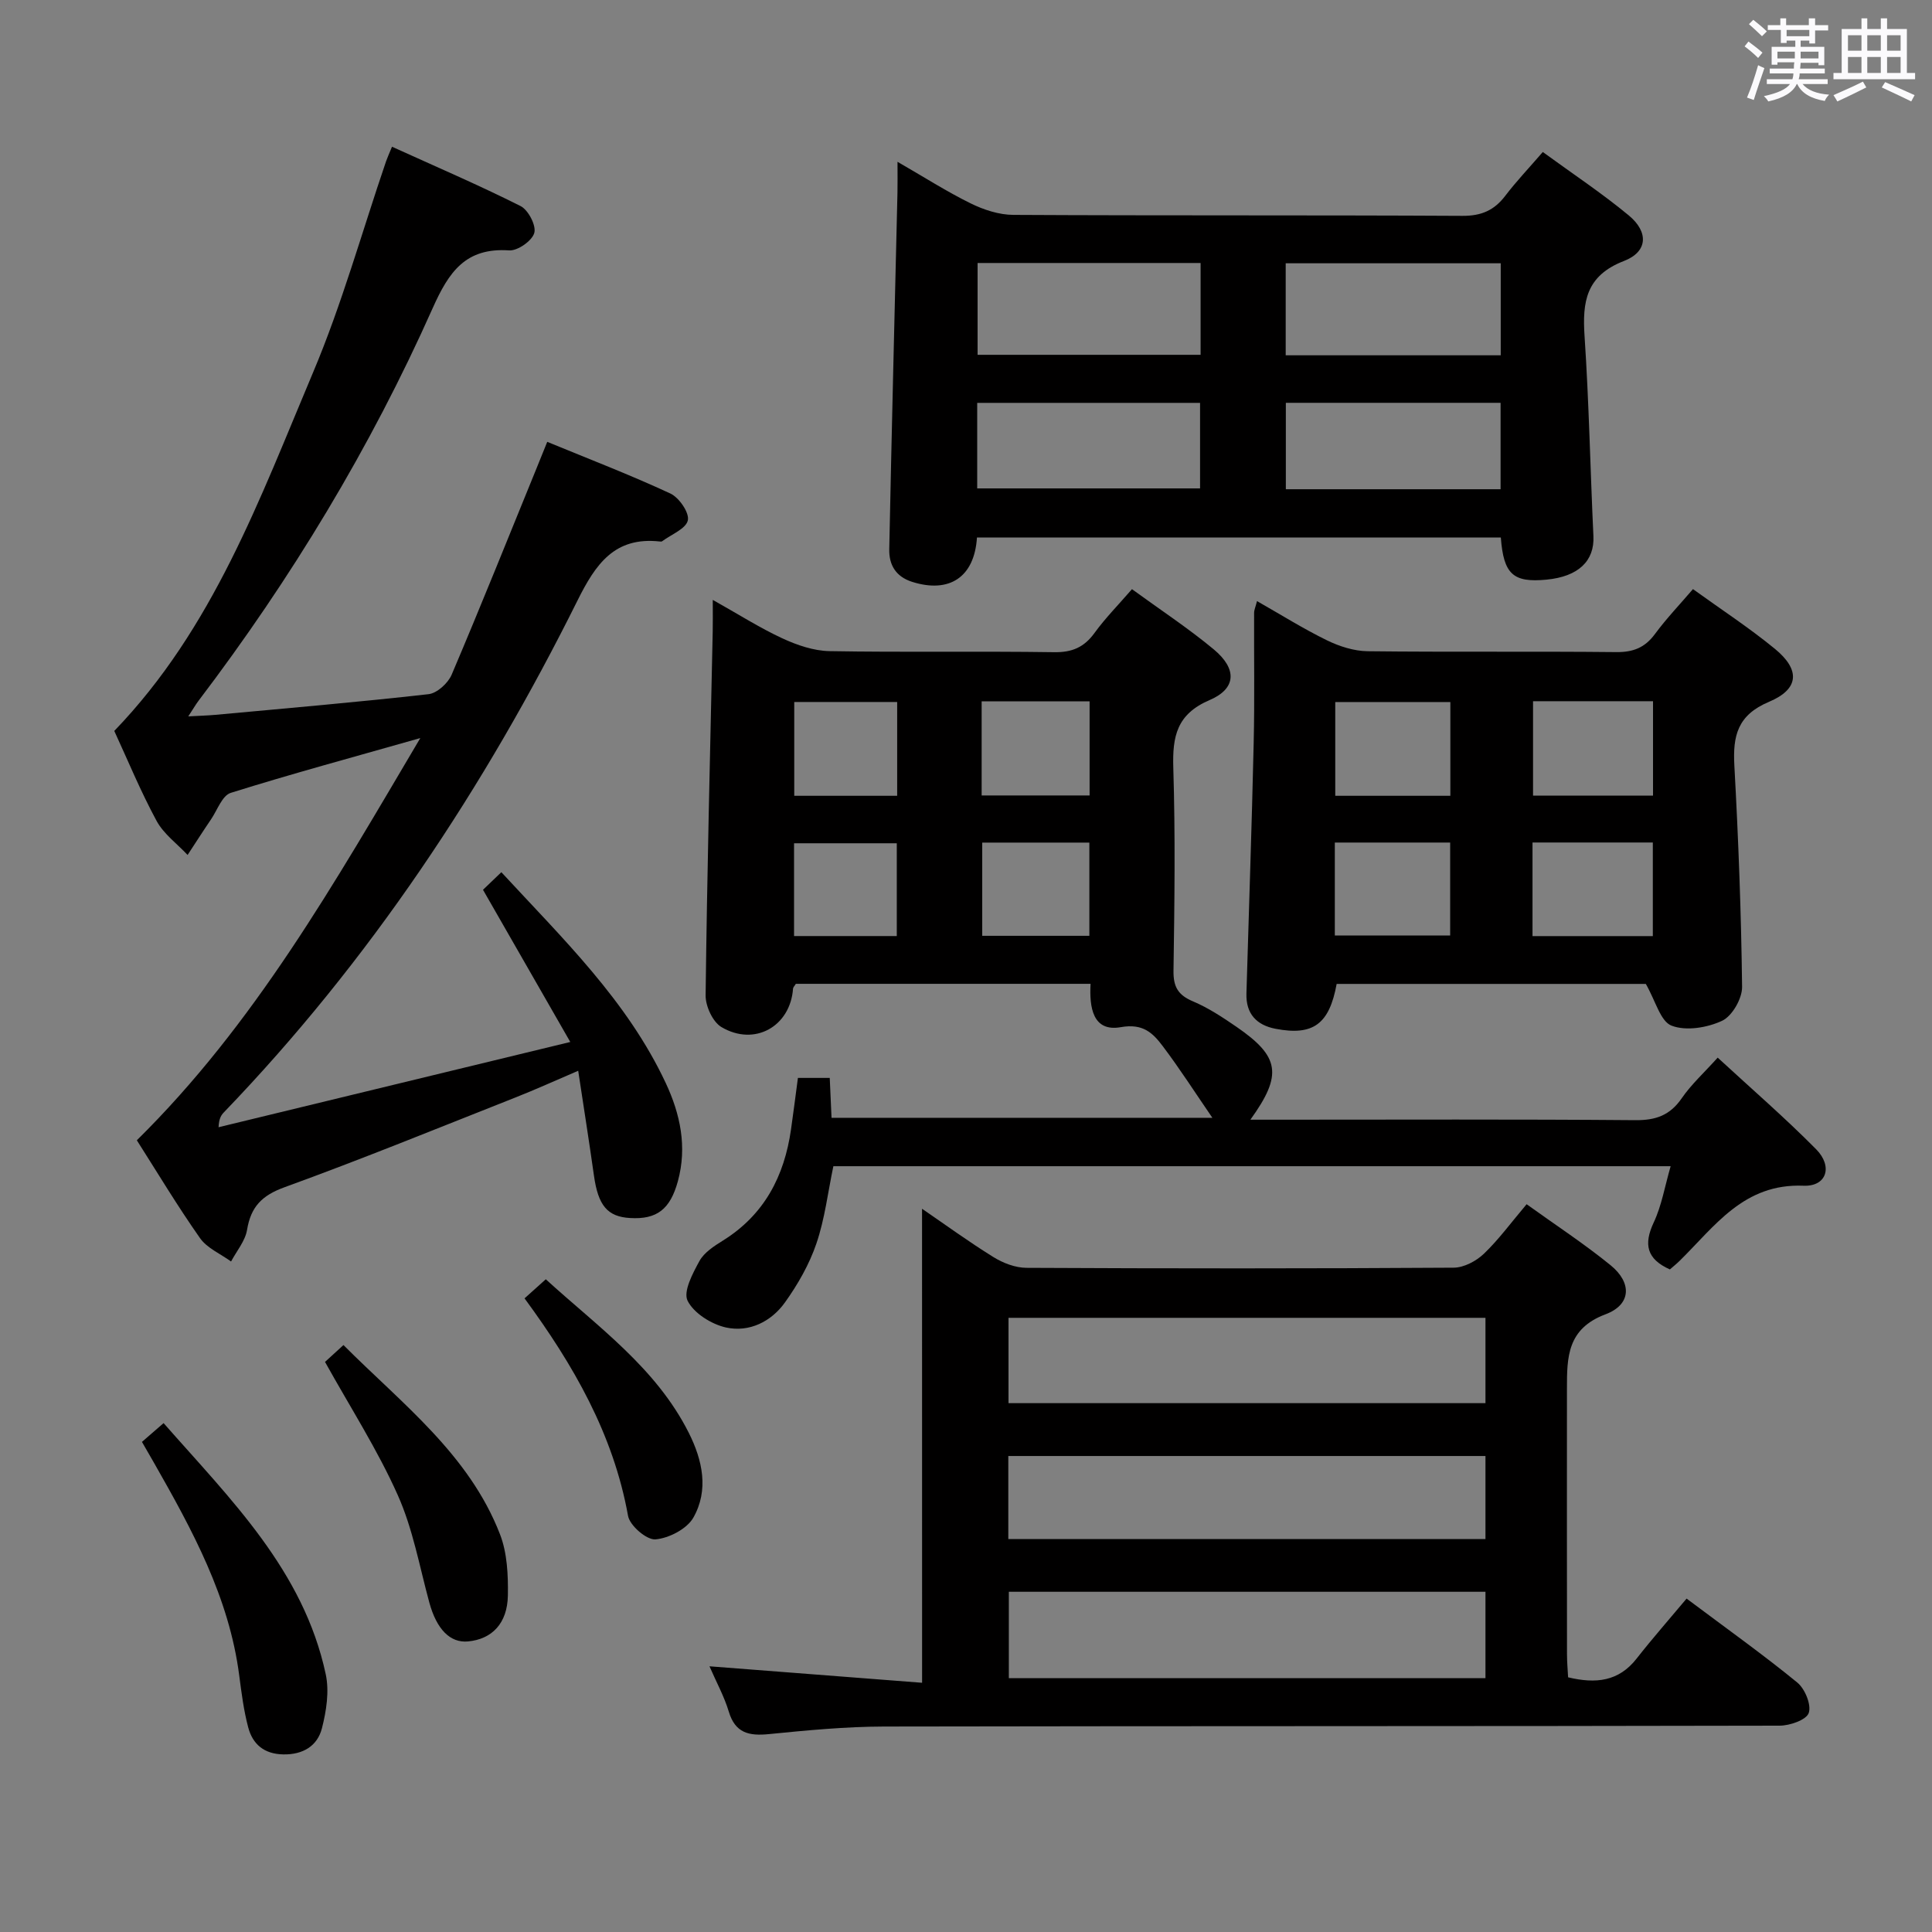 <svg enable-background="new 0 0 400 400" viewBox="0 0 400 400" xmlns="http://www.w3.org/2000/svg"><rect x="0" y="0" width="400" height="400" fill="#808080" stroke="none"/><path d="m361.2 9.6.8-1c.9.7 1.9 1.4 2.9 2.3l-.9 1.1c-1-1-2-1.8-2.8-2.4zm.5 10.6c.9-2.1 1.6-4.3 2.3-6.7.4.2.8.4 1.3.6-.7 2.1-1.5 4.3-2.2 6.6zm.4-15.2.9-.9c1 .8 2 1.6 2.8 2.4l-1 1c-.9-.9-1.8-1.7-2.7-2.5zm12.5-1.2h1.2v1.4h2.7v1.1h-2.7v2.7h-1.2v-.6h-1.8v1.3h4.9v3.8h-1.2v-.5h-3.7c0 .4-.1.9-.1 1.2h5.1v1h-5.2c0 .5-.1.9-.2 1.2h6v1h-5.2c1.1 1.3 2.9 2 5.5 2.2-.4.4-.7.8-.9 1.3-2.9-.5-4.8-1.6-5.7-3.5h-.1c-.8 1.7-2.7 2.9-5.9 3.6-.2-.4-.6-.8-.9-1.1 2.8-.6 4.6-1.4 5.4-2.5h-4.8v-1h5.3c.1-.3.2-.7.2-1.2h-4.9v-1h5c0-.4 0-.8.1-1.3h-3.5v.5h-1.2v-3.7h4.9v-1.3h-1.8v.5h-1.2v-2.7h-2.7v-1h2.6v-1.4h1.2v1.4h4.7v-1.4zm-6.6 8.3h3.6c0-.4 0-.9 0-1.4h-3.6zm1.9-4.6h4.7v-1.3h-4.7zm6.6 3.2h-3.7v1.4h3.7z" fill="#fbfafc"/><path d="m385.3 3.8h1.3v2.2h2.8v-2.2h1.3v2.2h4.1v9.1h1.7v1.3h-16.9v-1.3h1.7v-9.1h4.1v-2.2zm.4 13.1.7 1.2c-1.8.9-3.8 1.9-6 2.9-.2-.4-.5-.8-.8-1.3 2.3-1 4.3-1.9 6.1-2.8zm-3.1-6.4h2.8v-3.2h-2.8zm0 4.6h2.8v-3.3h-2.8zm4-4.6h2.8v-3.2h-2.8zm0 4.6h2.8v-3.3h-2.8zm3.7 1.9c2.1.9 4.1 1.8 6.1 2.7l-.7 1.3c-2.2-1.1-4.2-2-6.1-2.9zm3.2-9.7h-2.8v3.2h2.8v-3.1zm-2.8 7.8h2.8v-3.3h-2.8z" fill="#fbfafc"/><g fill="#010000"><path d="m345.89 241.45c-58.13 0-115.72 0-173.35 0-1.14 5.42-1.77 10.9-3.51 16-1.47 4.32-3.84 8.47-6.51 12.2-2.85 3.99-7.41 6.25-12.22 5.19-3.01-.67-6.65-2.95-7.94-5.53-.95-1.91 1.06-5.69 2.46-8.24.98-1.77 3.03-3.09 4.85-4.22 8.57-5.34 12.71-13.31 14.1-23.01.49-3.44.93-6.89 1.43-10.67h6.59c.12 2.64.23 5.25.37 8.26h78.85c-3.57-5.2-6.75-10.17-10.3-14.87-2.03-2.69-4.07-4.71-8.64-3.9-5.83 1.04-6.55-4.08-6.28-8.97-20.58 0-40.85 0-61.02 0-.27.45-.56.71-.58.99-.55 7.82-7.95 12.04-14.83 7.96-1.8-1.07-3.29-4.32-3.27-6.54.3-25.12.93-50.23 1.47-75.35.04-1.81.01-3.62.01-6.55 5.3 2.97 9.7 5.78 14.4 7.96 3.03 1.4 6.49 2.59 9.77 2.65 15.49.27 31-.01 46.49.22 3.75.06 6.23-1.02 8.39-4 2.23-3.07 4.93-5.8 7.74-9.05 5.8 4.23 11.62 8.05 16.94 12.47 4.84 4.03 4.71 8.1-.86 10.49-6.82 2.92-7.72 7.53-7.52 14.04.43 13.98.25 27.99.04 41.99-.05 3.35.95 5.05 4.03 6.35 3.18 1.34 6.15 3.31 9.02 5.28 8.94 6.15 9.59 9.9 2.87 19.22h5.7c24.66 0 49.33-.11 73.99.1 4.26.04 7.19-1.01 9.63-4.56 1.96-2.85 4.6-5.24 7.43-8.39 6.89 6.36 13.89 12.41 20.38 18.97 3.5 3.54 2.2 7.75-2.62 7.55-12.37-.5-18.32 8.36-25.62 15.53-.7.69-1.47 1.3-2.04 1.8-4.8-2.14-5.47-5.19-3.35-9.71 1.65-3.5 2.3-7.49 3.51-11.66zm-142.65-96.24v19.48h22.35c0-6.67 0-13.02 0-19.48-7.58 0-14.81 0-22.35 0zm22.3 48.54c0-6.58 0-12.9 0-19.3-7.61 0-14.83 0-22.18 0v19.3zm-39.79-48.41c-7.31 0-14.32 0-21.31 0v19.42h21.31c0-6.48 0-12.72 0-19.42zm-.08 48.46c0-6.77 0-12.99 0-19.21-7.34 0-14.35 0-21.27 0v19.21z"/><path d="m190.9 250.26c4.65 3.18 9.59 6.79 14.77 10 1.99 1.24 4.54 2.22 6.84 2.23 29.48.15 58.97.16 88.45-.03 2.13-.01 4.68-1.37 6.27-2.89 3.09-2.96 5.65-6.48 8.84-10.25 5.9 4.25 11.87 8.15 17.37 12.62 4.48 3.64 4.31 8.17-1.03 10.17-7.96 2.98-7.99 8.91-7.99 15.38-.01 18.32-.01 36.65.01 54.97 0 1.63.15 3.25.23 4.81 5.74 1.38 10.47.86 14.17-3.86 3.29-4.2 6.82-8.21 10.36-12.44 8.72 6.53 16.02 11.73 22.93 17.39 1.58 1.3 2.94 4.61 2.36 6.29-.49 1.44-3.91 2.63-6.04 2.63-61.8.14-123.6.06-185.41.18-7.95.02-15.92.78-23.85 1.57-4.14.41-6.97-.22-8.3-4.68-.94-3.13-2.56-6.06-3.99-9.36 15.09 1.17 29.73 2.3 44.02 3.41-.01-33.41-.01-65.71-.01-98.14zm116.65 79.3c-33.31 0-65.99 0-98.68 0v17.88h98.68c0-6.14 0-11.89 0-17.88zm0-56.72c-33.12 0-65.93 0-98.75 0v17.67h98.75c0-5.91 0-11.51 0-17.67zm0 28.61c-33.3 0-66 0-98.79 0v17.2h98.79c0-5.85 0-11.42 0-17.2z"/><path d="m87.02 152.81c-14.17 4.03-26.79 7.44-39.26 11.35-1.75.55-2.76 3.54-4.05 5.45-1.66 2.44-3.25 4.93-4.87 7.4-2.18-2.33-4.95-4.34-6.42-7.05-3.31-6.12-5.97-12.58-8.76-18.63 20.47-21.22 30.14-48.14 41.14-74.18 5.99-14.18 10.14-29.14 15.13-43.75.26-.75.6-1.48 1.23-3.02 9.04 4.11 17.96 7.93 26.61 12.28 1.6.8 3.28 4.03 2.85 5.56-.45 1.63-3.45 3.74-5.2 3.62-9.02-.61-12.48 4.43-15.84 11.96-12.91 28.98-29.28 56-48.47 81.28-.6.79-1.09 1.66-2.13 3.24 2.26-.13 3.94-.17 5.6-.32 14.72-1.36 29.46-2.62 44.15-4.28 1.76-.2 4.02-2.27 4.77-4.01 6.04-14.19 11.77-28.51 17.6-42.79.68-1.66 1.35-3.33 2.2-5.44 8.75 3.6 17.26 6.87 25.5 10.7 1.8.84 3.96 3.98 3.61 5.55-.38 1.75-3.43 2.92-5.32 4.33-.11.09-.33.07-.49.05-9.35-1.03-13.28 4.67-17.03 12.21-19.3 38.79-43.03 74.6-73.18 105.94-.56.58-1.05 1.23-1.14 3.12 23.8-5.77 47.61-11.54 72.82-17.65-6.4-11.16-12.14-21.17-18.07-31.51.96-.91 2.23-2.13 3.8-3.64 12.71 13.76 26.06 26.61 34.04 43.66 3.01 6.43 4.45 13.2 2.51 20.31-1.59 5.82-4.35 7.96-9.9 7.63-4.7-.27-6.61-2.6-7.48-8.79-.99-7.02-2.1-14.03-3.26-21.7-4.81 2.06-8.83 3.89-12.94 5.51-15.92 6.29-31.77 12.76-47.85 18.6-4.69 1.7-6.98 4.04-7.77 8.83-.38 2.3-2.16 4.38-3.31 6.55-2.18-1.59-4.96-2.75-6.43-4.84-4.68-6.66-8.88-13.66-13.08-20.26 24.35-23.99 40.89-53.18 58.69-83.27z"/><path d="m202.27 111.28c-.53 8.28-5.76 11.59-13.38 9.2-3.47-1.09-4.84-3.57-4.78-6.75.5-24.61 1.12-49.22 1.7-73.82.04-1.81.01-3.63.01-6.41 5.46 3.14 10.17 6.16 15.15 8.61 2.7 1.33 5.88 2.37 8.85 2.38 30.98.17 61.97.03 92.96.2 3.91.02 6.57-1.13 8.87-4.15s4.94-5.79 7.77-9.07c6.12 4.47 12.21 8.5 17.8 13.13 4.15 3.44 3.95 7.52-.99 9.43-7.88 3.05-8.65 8.45-8.16 15.63.92 13.76 1.18 27.57 1.83 41.35.24 5.12-3.1 8.37-9.72 9-6.9.66-8.88-1.12-9.45-8.73-36.05 0-72.12 0-108.46 0zm46.3-56.83c-15.72 0-30.82 0-46.17 0v19.01h46.17c0-6.45 0-12.54 0-19.01zm17.62 19.11h44.52c0-6.47 0-12.68 0-19.05-14.98 0-29.67 0-44.52 0zm-63.87 27.56h46.14c0-6.22 0-11.96 0-17.71-15.58 0-30.79 0-46.14 0zm63.9.17h44.46c0-6.12 0-11.99 0-17.89-15 0-29.67 0-44.46 0z"/><path d="m340.75 203.71c-20.55 0-42.3 0-64.01 0-1.52 8.33-4.86 10.78-12.65 9.29-3.95-.76-6.15-3.12-6.03-7.29.5-17.28 1.11-34.56 1.5-51.84.21-8.99.05-17.99.09-26.99 0-.6.29-1.2.6-2.43 5.04 2.87 9.65 5.76 14.5 8.13 2.57 1.25 5.57 2.21 8.38 2.25 17.16.2 34.32 0 51.47.18 3.51.04 5.94-.9 8.03-3.73 2.36-3.2 5.13-6.1 7.88-9.31 5.73 4.14 11.59 7.96 16.97 12.37 5.27 4.33 5.05 8.32-1.22 10.96-6.52 2.74-7.52 7.03-7.18 13.19.84 15.26 1.42 30.55 1.6 45.83.03 2.42-2.05 6.04-4.13 7.02-3.08 1.44-7.48 2.17-10.47 1.01-2.3-.87-3.31-5.13-5.33-8.64zm-23.35-58.53v19.55h24.84c0-6.66 0-13.04 0-19.55-8.44 0-16.54 0-24.84 0zm-.11 48.63h24.91c0-6.56 0-12.93 0-19.38-8.47 0-16.55 0-24.91 0zm-17.01-29.05c0-6.62 0-13 0-19.41-8.17 0-16.03 0-23.83 0v19.41zm-23.92 28.92h23.88c0-6.56 0-12.81 0-19.24-8.1 0-15.85 0-23.88 0z"/><path d="m29.39 298.53c1.46-1.27 2.7-2.35 4.48-3.89 13.84 15.76 28.96 30.48 33.57 51.99.76 3.54.13 7.61-.79 11.2-.94 3.66-3.92 5.47-7.99 5.4-3.96-.07-6.34-2.08-7.27-5.59-.93-3.5-1.39-7.14-1.86-10.74-2.09-16.2-9.74-30.16-17.64-44.03-.81-1.42-1.63-2.83-2.5-4.34z"/><path d="m67.29 281.97c1-.92 2.21-2.01 3.82-3.49 12.12 12.16 26 22.62 32.41 39.18 1.5 3.87 1.7 8.44 1.63 12.67-.1 5.8-3.31 9.04-8.24 9.51-3.73.36-6.52-2.55-8.02-8.04-2.04-7.48-3.41-15.28-6.55-22.28-4.16-9.33-9.76-18.04-15.05-27.55z"/><path d="m108.6 268.81c1.53-1.37 2.74-2.46 4.4-3.95 10.78 9.84 22.82 18.31 29.6 31.78 2.87 5.71 4.18 11.87.95 17.57-1.33 2.34-5.06 4.27-7.85 4.5-1.82.15-5.31-2.85-5.67-4.87-3.04-16.93-11.34-31.3-21.43-45.03z"/></g></svg>